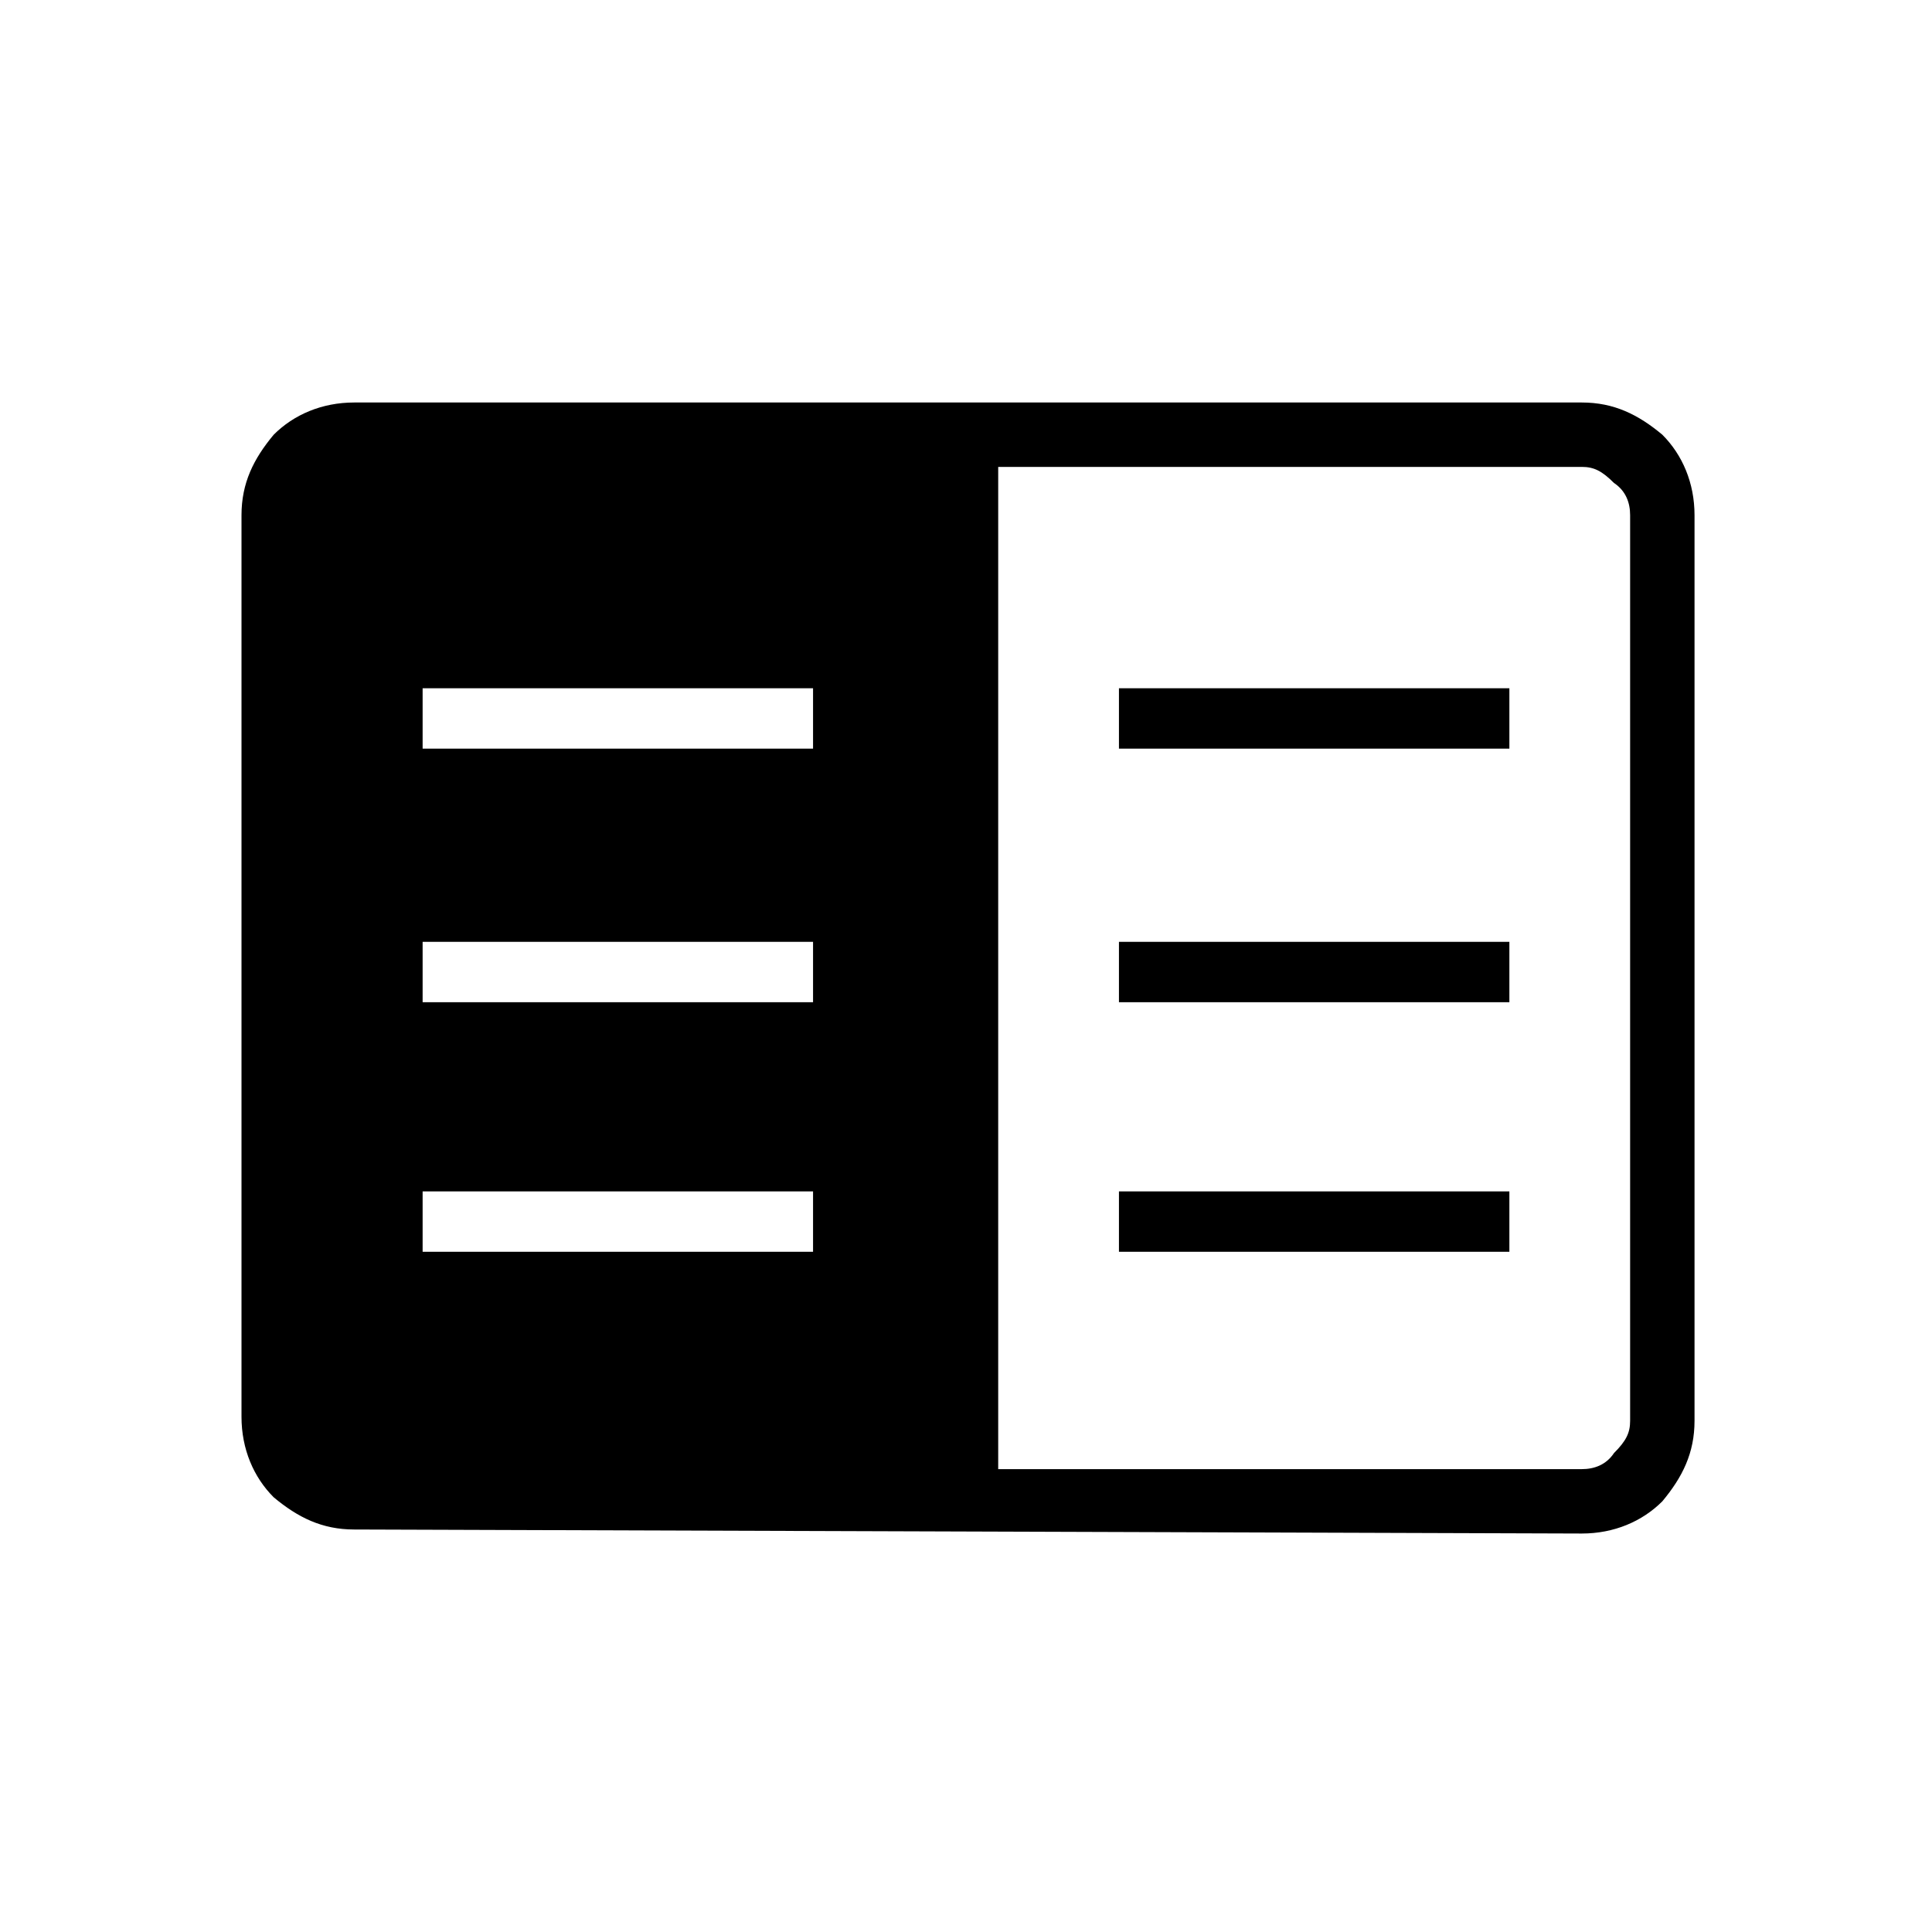 <?xml version="1.0" encoding="utf-8"?>
<!-- Generator: Adobe Illustrator 26.3.1, SVG Export Plug-In . SVG Version: 6.00 Build 0)  -->
<svg version="1.1" id="Слой_1" xmlns="http://www.w3.org/2000/svg" xmlns:xlink="http://www.w3.org/1999/xlink" x="0px" y="0px"
	 viewBox="0 0 48 48" style="enable-background:new 0 0 48 48;" xml:space="preserve">
<path d="M8.8,38c-0.8,0-1.4-0.3-2-0.8C6.3,36.7,6,36,6,35.2V12.8c0-0.8,0.3-1.4,0.8-2C7.3,10.3,8,10,8.8,10h30.5
	c0.8,0,1.4,0.3,2,0.8c0.5,0.5,0.8,1.2,0.8,2v22.5c0,0.8-0.3,1.4-0.8,2c-0.5,0.5-1.2,0.8-2,0.8L8.8,38L8.8,38z M24.8,36.5h14.5
	c0.3,0,0.6-0.1,0.8-0.4c0.3-0.3,0.4-0.5,0.4-0.8V12.8c0-0.3-0.1-0.6-0.4-0.8c-0.3-0.3-0.5-0.4-0.8-0.4H24.8
	C24.8,11.5,24.8,36.5,24.8,36.5z M10.5,31.1h9.7v-1.5h-9.7C10.5,29.6,10.5,31.1,10.5,31.1z M10.5,24.9h9.7v-1.5h-9.7
	C10.5,23.4,10.5,24.9,10.5,24.9z M10.5,18.6h9.7v-1.5h-9.7C10.5,17.1,10.5,18.6,10.5,18.6z M27.8,31.1h9.7v-1.5h-9.7V31.1z
	 M27.8,24.9h9.7v-1.5h-9.7V24.9z M27.8,18.6h9.7v-1.5h-9.7V18.6z"/>
</svg>
